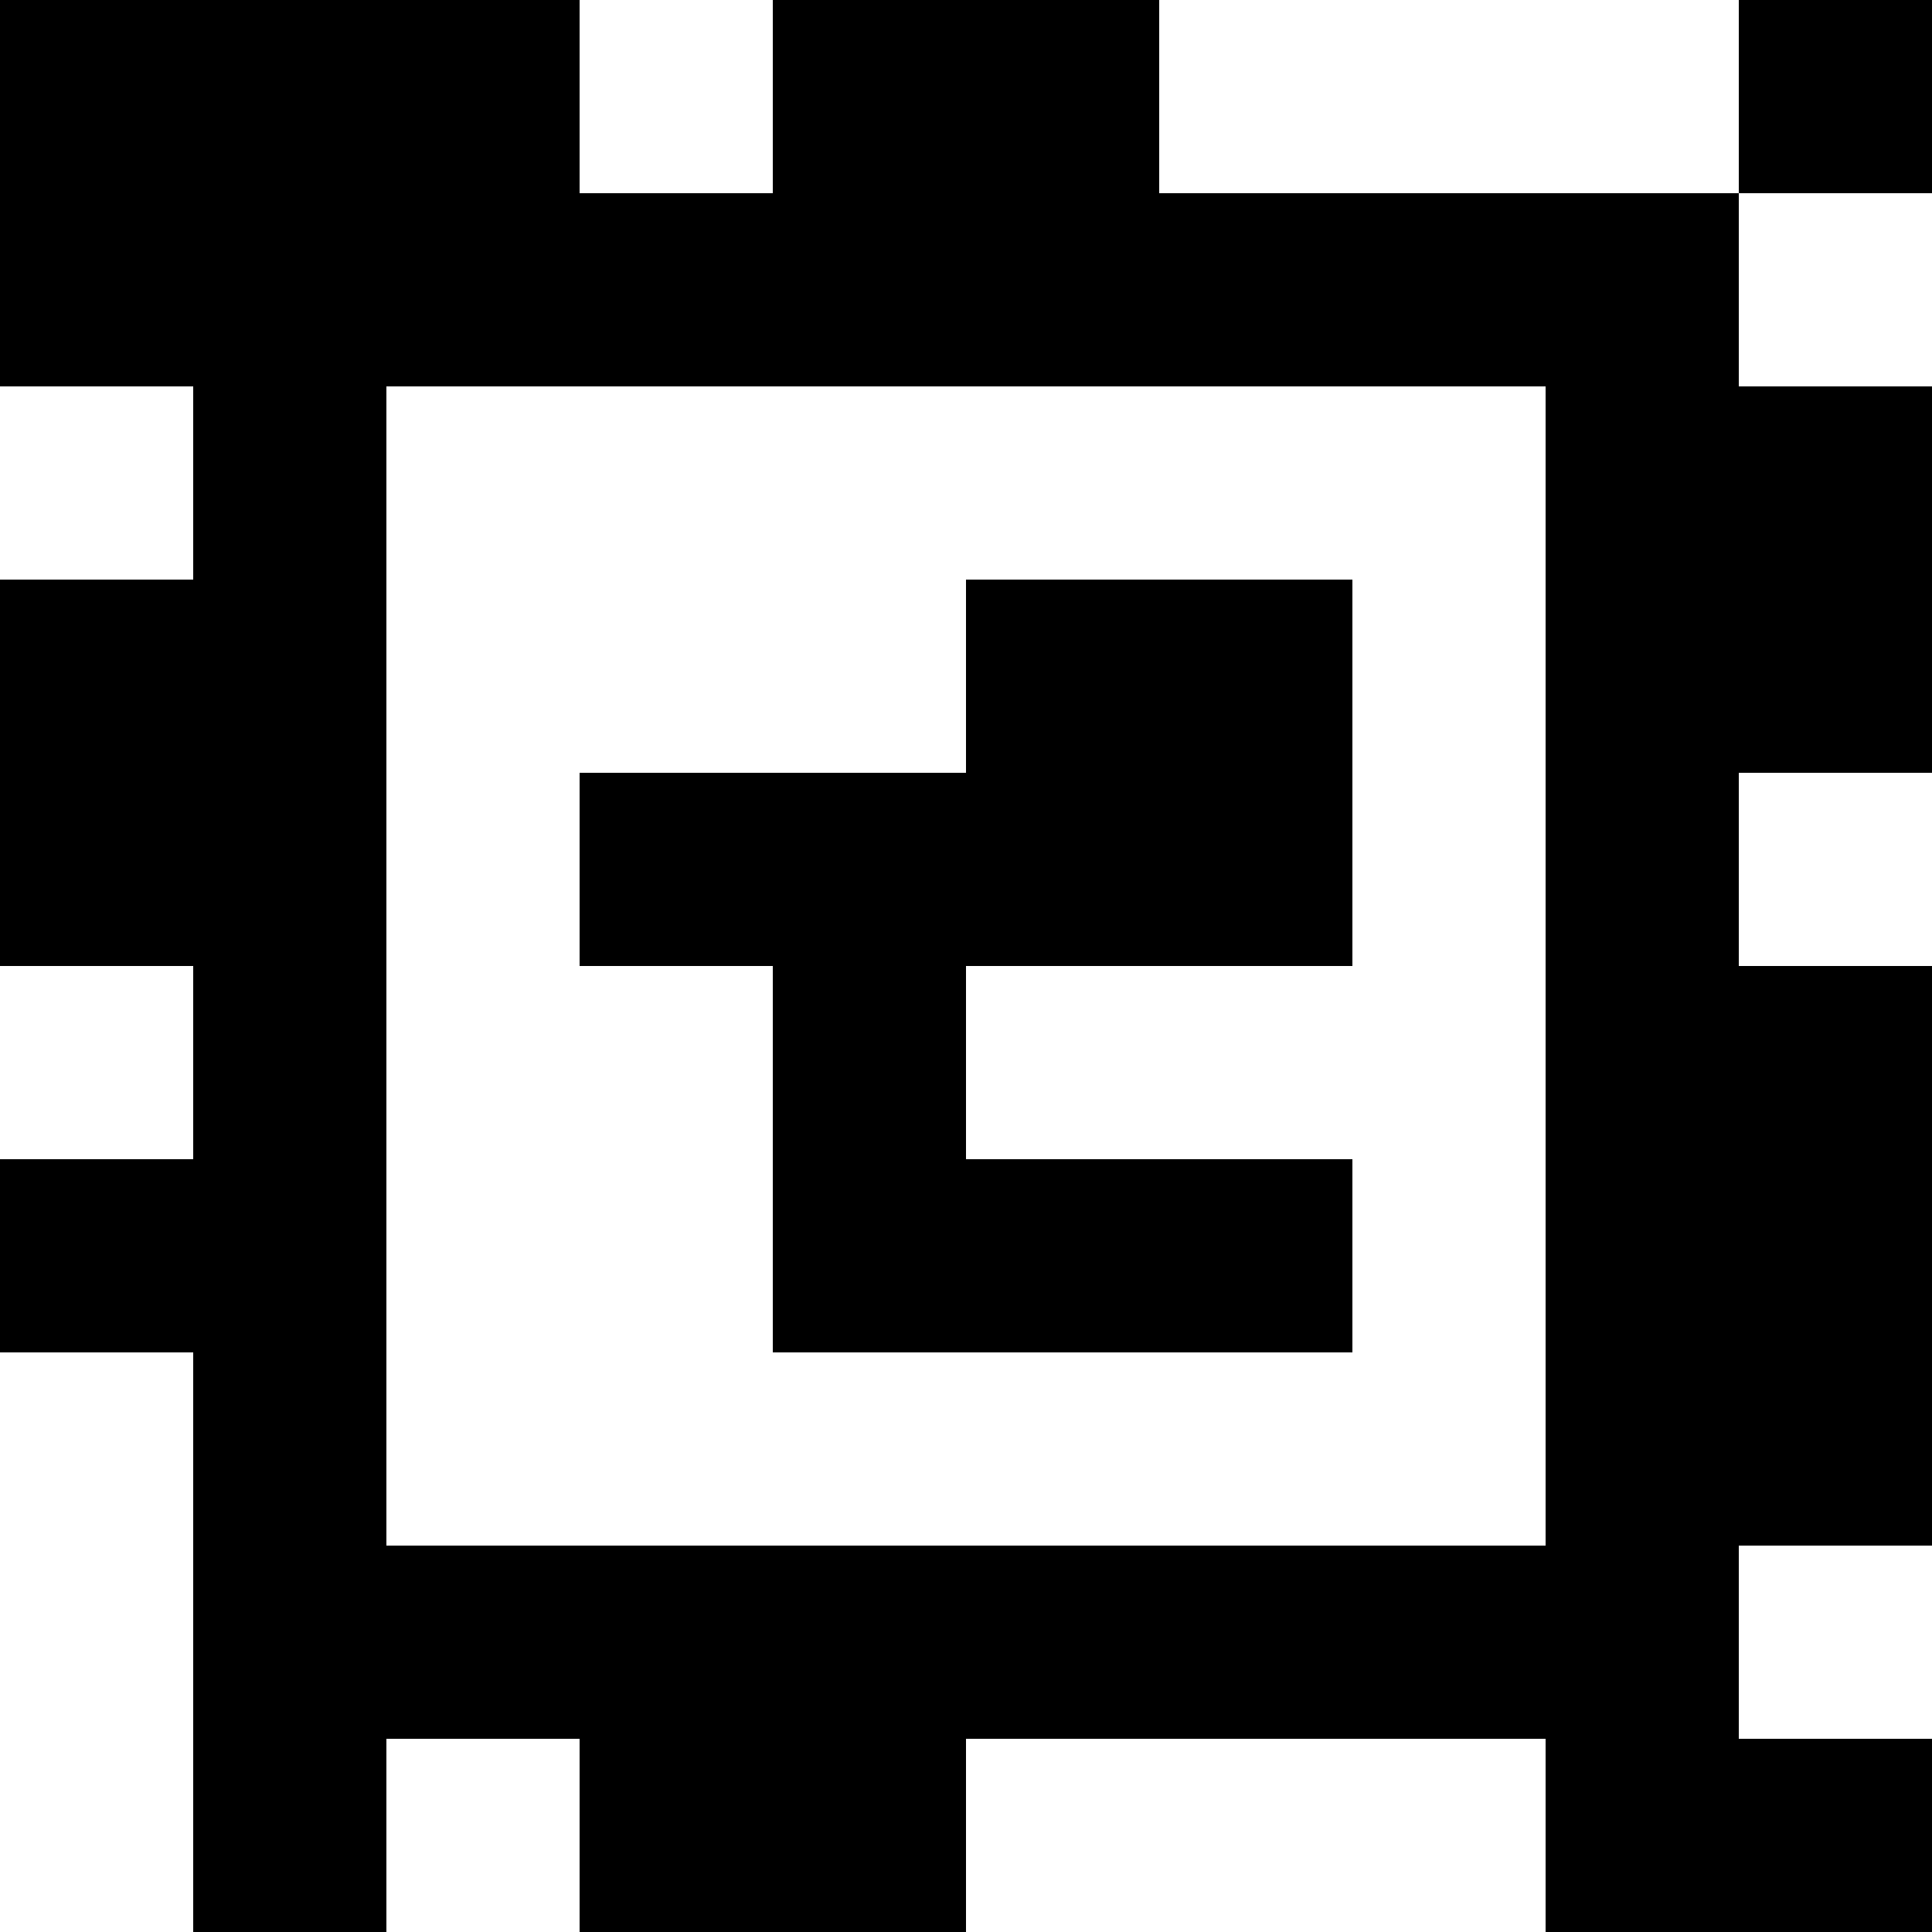 <?xml version="1.0" standalone="yes"?>
<svg xmlns="http://www.w3.org/2000/svg" width="100" height="100">
<rect width="100%" height="100%" fill="#808080" stroke="none"/>
<path style="fill:#000000; stroke:none;" d="M0 0L0 20L10 20L10 30L0 30L0 50L10 50L10 60L0 60L0 70L10 70L10 100L20 100L20 90L30 90L30 100L50 100L50 90L80 90L80 100L100 100L100 90L90 90L90 80L100 80L100 50L90 50L90 40L100 40L100 20L90 20L90 10L100 10L100 0L90 0L90 10L60 10L60 0L40 0L40 10L30 10L30 0L0 0z"/>
<path style="fill:#ffffff; stroke:none;" d="M30 0L30 10L40 10L40 0L30 0M60 0L60 10L90 10L90 0L60 0M90 10L90 20L100 20L100 10L90 10M0 20L0 30L10 30L10 20L0 20M20 20L20 80L80 80L80 20L20 20z"/>
<path style="fill:#000000; stroke:none;" d="M50 30L50 40L30 40L30 50L40 50L40 70L70 70L70 60L50 60L50 50L70 50L70 30L50 30z"/>
<path style="fill:#ffffff; stroke:none;" d="M90 40L90 50L100 50L100 40L90 40M0 50L0 60L10 60L10 50L0 50M0 70L0 100L10 100L10 70L0 70M90 80L90 90L100 90L100 80L90 80M20 90L20 100L30 100L30 90L20 90M50 90L50 100L80 100L80 90L50 90z"/>
</svg>
